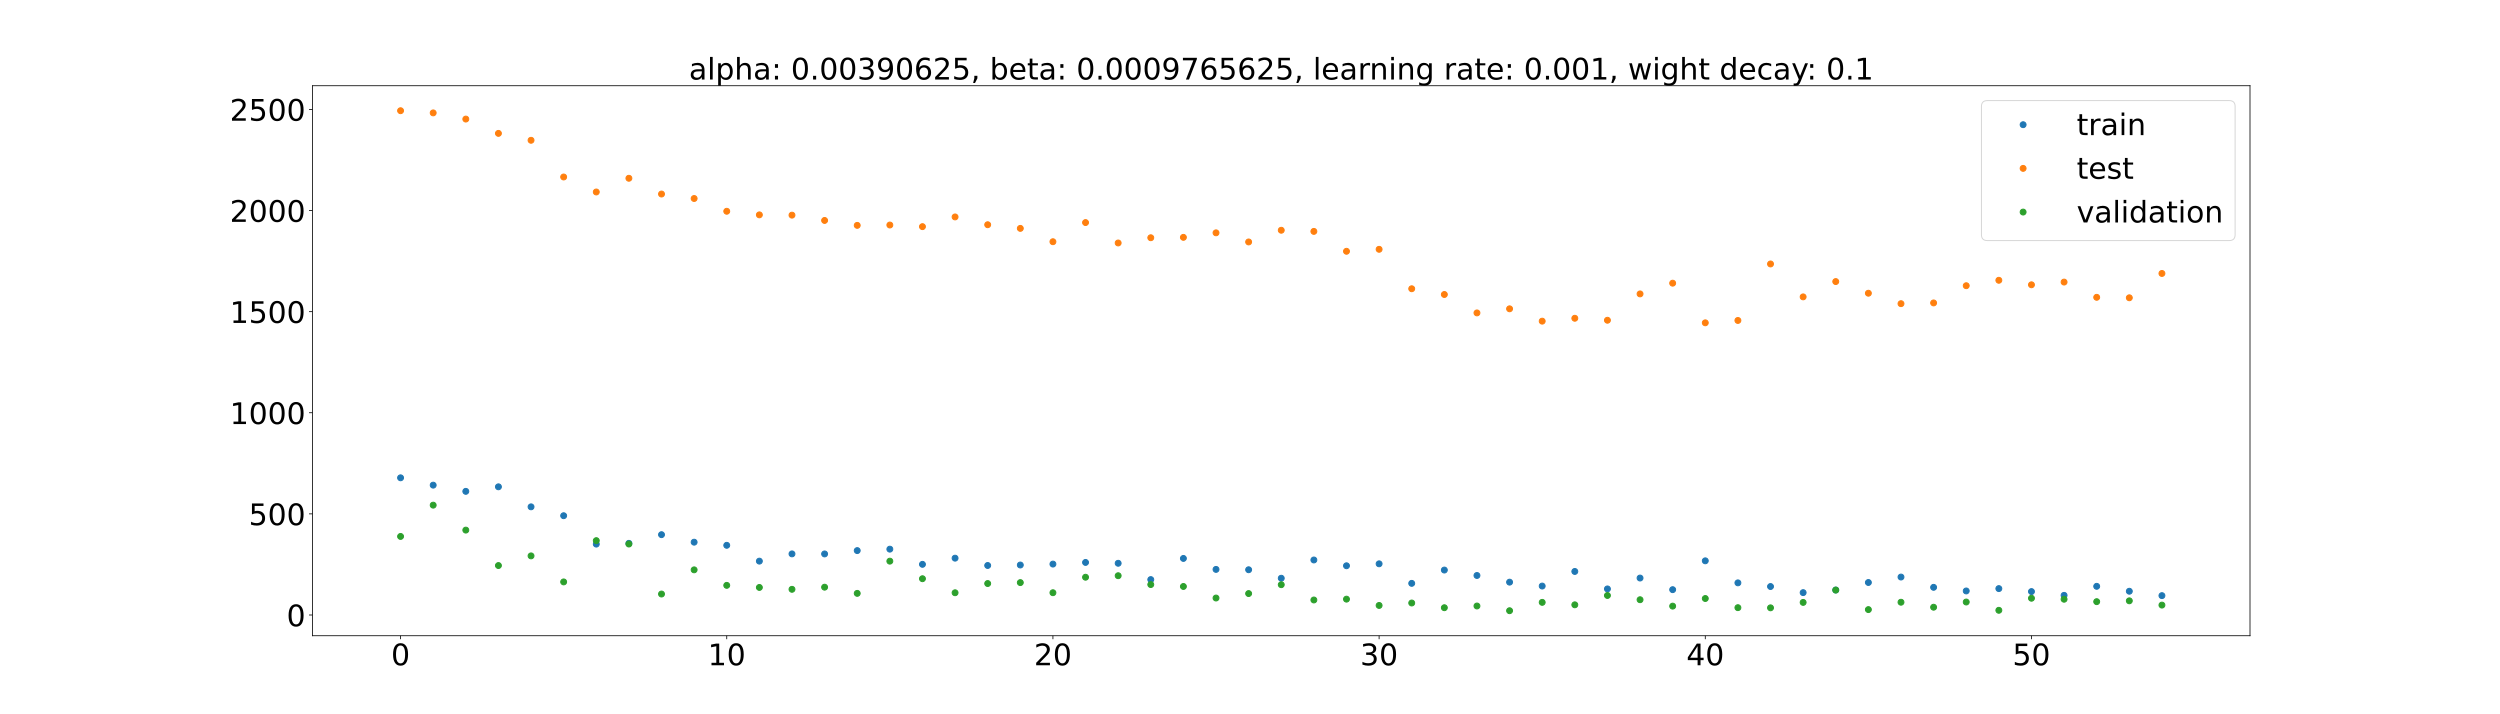 <?xml version="1.0" encoding="utf-8" standalone="no"?>
<!DOCTYPE svg PUBLIC "-//W3C//DTD SVG 1.1//EN"
  "http://www.w3.org/Graphics/SVG/1.1/DTD/svg11.dtd">
<!-- Created with matplotlib (https://matplotlib.org/) -->
<svg height="720pt" version="1.1" viewBox="0 0 2520 720" width="2520pt" xmlns="http://www.w3.org/2000/svg" xmlns:xlink="http://www.w3.org/1999/xlink">
 <defs>
  <style type="text/css">*{stroke-linecap:butt;stroke-linejoin:round;}</style>
 </defs>
 <g id="figure_1">
  <g id="patch_1">
   <path d="M 0 720 
L 2520 720 
L 2520 0 
L 0 0 
z
" style="fill:#ffffff;"/>
  </g>
  <g id="axes_1">
   <g id="patch_2">
    <path d="M 315 640.8 
L 2268 640.8 
L 2268 86.4 
L 315 86.4 
z
" style="fill:#ffffff;"/>
   </g>
   <g id="matplotlib.axis_1">
    <g id="xtick_1">
     <g id="line2d_1">
      <defs>
       <path d="M 0 0 
L 0 3.5 
" id="m4e8a8a91f2" style="stroke:#000000;stroke-width:0.8;"/>
      </defs>
      <g>
       <use style="stroke:#000000;stroke-width:0.8;" x="403.773" xlink:href="#m4e8a8a91f2" y="640.8"/>
      </g>
     </g>
     <g id="text_1">
      <!-- 0 -->
      <g transform="translate(394.229 670.595)scale(0.3 -0.3)">
       <defs>
        <path d="M 31.781 66.406 
Q 24.172 66.406 20.328 58.906 
Q 16.5 51.422 16.5 36.375 
Q 16.5 21.391 20.328 13.891 
Q 24.172 6.391 31.781 6.391 
Q 39.453 6.391 43.281 13.891 
Q 47.125 21.391 47.125 36.375 
Q 47.125 51.422 43.281 58.906 
Q 39.453 66.406 31.781 66.406 
z
M 31.781 74.219 
Q 44.047 74.219 50.516 64.516 
Q 56.984 54.828 56.984 36.375 
Q 56.984 17.969 50.516 8.266 
Q 44.047 -1.422 31.781 -1.422 
Q 19.531 -1.422 13.062 8.266 
Q 6.594 17.969 6.594 36.375 
Q 6.594 54.828 13.062 64.516 
Q 19.531 74.219 31.781 74.219 
z
" id="DejaVuSans-48"/>
       </defs>
       <use xlink:href="#DejaVuSans-48"/>
      </g>
     </g>
    </g>
    <g id="xtick_2">
     <g id="line2d_2">
      <g>
       <use style="stroke:#000000;stroke-width:0.8;" x="732.561" xlink:href="#m4e8a8a91f2" y="640.8"/>
      </g>
     </g>
     <g id="text_2">
      <!-- 10 -->
      <g transform="translate(713.473 670.595)scale(0.3 -0.3)">
       <defs>
        <path d="M 12.406 8.297 
L 28.516 8.297 
L 28.516 63.922 
L 10.984 60.406 
L 10.984 69.391 
L 28.422 72.906 
L 38.281 72.906 
L 38.281 8.297 
L 54.391 8.297 
L 54.391 0 
L 12.406 0 
z
" id="DejaVuSans-49"/>
       </defs>
       <use xlink:href="#DejaVuSans-49"/>
       <use x="63.623" xlink:href="#DejaVuSans-48"/>
      </g>
     </g>
    </g>
    <g id="xtick_3">
     <g id="line2d_3">
      <g>
       <use style="stroke:#000000;stroke-width:0.8;" x="1061.348" xlink:href="#m4e8a8a91f2" y="640.8"/>
      </g>
     </g>
     <g id="text_3">
      <!-- 20 -->
      <g transform="translate(1042.261 670.595)scale(0.3 -0.3)">
       <defs>
        <path d="M 19.188 8.297 
L 53.609 8.297 
L 53.609 0 
L 7.328 0 
L 7.328 8.297 
Q 12.938 14.109 22.625 23.891 
Q 32.328 33.688 34.812 36.531 
Q 39.547 41.844 41.422 45.531 
Q 43.312 49.219 43.312 52.781 
Q 43.312 58.594 39.234 62.25 
Q 35.156 65.922 28.609 65.922 
Q 23.969 65.922 18.812 64.312 
Q 13.672 62.703 7.812 59.422 
L 7.812 69.391 
Q 13.766 71.781 18.938 73 
Q 24.125 74.219 28.422 74.219 
Q 39.75 74.219 46.484 68.547 
Q 53.219 62.891 53.219 53.422 
Q 53.219 48.922 51.531 44.891 
Q 49.859 40.875 45.406 35.406 
Q 44.188 33.984 37.641 27.219 
Q 31.109 20.453 19.188 8.297 
z
" id="DejaVuSans-50"/>
       </defs>
       <use xlink:href="#DejaVuSans-50"/>
       <use x="63.623" xlink:href="#DejaVuSans-48"/>
      </g>
     </g>
    </g>
    <g id="xtick_4">
     <g id="line2d_4">
      <g>
       <use style="stroke:#000000;stroke-width:0.8;" x="1390.136" xlink:href="#m4e8a8a91f2" y="640.8"/>
      </g>
     </g>
     <g id="text_4">
      <!-- 30 -->
      <g transform="translate(1371.049 670.595)scale(0.3 -0.3)">
       <defs>
        <path d="M 40.578 39.312 
Q 47.656 37.797 51.625 33 
Q 55.609 28.219 55.609 21.188 
Q 55.609 10.406 48.188 4.484 
Q 40.766 -1.422 27.094 -1.422 
Q 22.516 -1.422 17.656 -0.516 
Q 12.797 0.391 7.625 2.203 
L 7.625 11.719 
Q 11.719 9.328 16.594 8.109 
Q 21.484 6.891 26.812 6.891 
Q 36.078 6.891 40.938 10.547 
Q 45.797 14.203 45.797 21.188 
Q 45.797 27.641 41.281 31.266 
Q 36.766 34.906 28.719 34.906 
L 20.219 34.906 
L 20.219 43.016 
L 29.109 43.016 
Q 36.375 43.016 40.234 45.922 
Q 44.094 48.828 44.094 54.297 
Q 44.094 59.906 40.109 62.906 
Q 36.141 65.922 28.719 65.922 
Q 24.656 65.922 20.016 65.031 
Q 15.375 64.156 9.812 62.312 
L 9.812 71.094 
Q 15.438 72.656 20.344 73.438 
Q 25.25 74.219 29.594 74.219 
Q 40.828 74.219 47.359 69.109 
Q 53.906 64.016 53.906 55.328 
Q 53.906 49.266 50.438 45.094 
Q 46.969 40.922 40.578 39.312 
z
" id="DejaVuSans-51"/>
       </defs>
       <use xlink:href="#DejaVuSans-51"/>
       <use x="63.623" xlink:href="#DejaVuSans-48"/>
      </g>
     </g>
    </g>
    <g id="xtick_5">
     <g id="line2d_5">
      <g>
       <use style="stroke:#000000;stroke-width:0.8;" x="1718.924" xlink:href="#m4e8a8a91f2" y="640.8"/>
      </g>
     </g>
     <g id="text_5">
      <!-- 40 -->
      <g transform="translate(1699.837 670.595)scale(0.3 -0.3)">
       <defs>
        <path d="M 37.797 64.312 
L 12.891 25.391 
L 37.797 25.391 
z
M 35.203 72.906 
L 47.609 72.906 
L 47.609 25.391 
L 58.016 25.391 
L 58.016 17.188 
L 47.609 17.188 
L 47.609 0 
L 37.797 0 
L 37.797 17.188 
L 4.891 17.188 
L 4.891 26.703 
z
" id="DejaVuSans-52"/>
       </defs>
       <use xlink:href="#DejaVuSans-52"/>
       <use x="63.623" xlink:href="#DejaVuSans-48"/>
      </g>
     </g>
    </g>
    <g id="xtick_6">
     <g id="line2d_6">
      <g>
       <use style="stroke:#000000;stroke-width:0.8;" x="2047.712" xlink:href="#m4e8a8a91f2" y="640.8"/>
      </g>
     </g>
     <g id="text_6">
      <!-- 50 -->
      <g transform="translate(2028.625 670.595)scale(0.3 -0.3)">
       <defs>
        <path d="M 10.797 72.906 
L 49.516 72.906 
L 49.516 64.594 
L 19.828 64.594 
L 19.828 46.734 
Q 21.969 47.469 24.109 47.828 
Q 26.266 48.188 28.422 48.188 
Q 40.625 48.188 47.75 41.5 
Q 54.891 34.812 54.891 23.391 
Q 54.891 11.625 47.562 5.094 
Q 40.234 -1.422 26.906 -1.422 
Q 22.312 -1.422 17.547 -0.641 
Q 12.797 0.141 7.719 1.703 
L 7.719 11.625 
Q 12.109 9.234 16.797 8.062 
Q 21.484 6.891 26.703 6.891 
Q 35.156 6.891 40.078 11.328 
Q 45.016 15.766 45.016 23.391 
Q 45.016 31 40.078 35.438 
Q 35.156 39.891 26.703 39.891 
Q 22.75 39.891 18.812 39.016 
Q 14.891 38.141 10.797 36.281 
z
" id="DejaVuSans-53"/>
       </defs>
       <use xlink:href="#DejaVuSans-53"/>
       <use x="63.623" xlink:href="#DejaVuSans-48"/>
      </g>
     </g>
    </g>
   </g>
   <g id="matplotlib.axis_2">
    <g id="ytick_1">
     <g id="line2d_7">
      <defs>
       <path d="M 0 0 
L -3.5 0 
" id="mf770e442d4" style="stroke:#000000;stroke-width:0.8;"/>
      </defs>
      <g>
       <use style="stroke:#000000;stroke-width:0.8;" x="315" xlink:href="#mf770e442d4" y="619.895"/>
      </g>
     </g>
     <g id="text_7">
      <!-- 0 -->
      <g transform="translate(288.913 631.293)scale(0.3 -0.3)">
       <use xlink:href="#DejaVuSans-48"/>
      </g>
     </g>
    </g>
    <g id="ytick_2">
     <g id="line2d_8">
      <g>
       <use style="stroke:#000000;stroke-width:0.8;" x="315" xlink:href="#mf770e442d4" y="517.976"/>
      </g>
     </g>
     <g id="text_8">
      <!-- 500 -->
      <g transform="translate(250.738 529.373)scale(0.3 -0.3)">
       <use xlink:href="#DejaVuSans-53"/>
       <use x="63.623" xlink:href="#DejaVuSans-48"/>
       <use x="127.246" xlink:href="#DejaVuSans-48"/>
      </g>
     </g>
    </g>
    <g id="ytick_3">
     <g id="line2d_9">
      <g>
       <use style="stroke:#000000;stroke-width:0.8;" x="315" xlink:href="#mf770e442d4" y="416.056"/>
      </g>
     </g>
     <g id="text_9">
      <!-- 1000 -->
      <g transform="translate(231.65 427.454)scale(0.3 -0.3)">
       <use xlink:href="#DejaVuSans-49"/>
       <use x="63.623" xlink:href="#DejaVuSans-48"/>
       <use x="127.246" xlink:href="#DejaVuSans-48"/>
       <use x="190.869" xlink:href="#DejaVuSans-48"/>
      </g>
     </g>
    </g>
    <g id="ytick_4">
     <g id="line2d_10">
      <g>
       <use style="stroke:#000000;stroke-width:0.8;" x="315" xlink:href="#mf770e442d4" y="314.136"/>
      </g>
     </g>
     <g id="text_10">
      <!-- 1500 -->
      <g transform="translate(231.65 325.534)scale(0.3 -0.3)">
       <use xlink:href="#DejaVuSans-49"/>
       <use x="63.623" xlink:href="#DejaVuSans-53"/>
       <use x="127.246" xlink:href="#DejaVuSans-48"/>
       <use x="190.869" xlink:href="#DejaVuSans-48"/>
      </g>
     </g>
    </g>
    <g id="ytick_5">
     <g id="line2d_11">
      <g>
       <use style="stroke:#000000;stroke-width:0.8;" x="315" xlink:href="#mf770e442d4" y="212.217"/>
      </g>
     </g>
     <g id="text_11">
      <!-- 2000 -->
      <g transform="translate(231.65 223.614)scale(0.3 -0.3)">
       <use xlink:href="#DejaVuSans-50"/>
       <use x="63.623" xlink:href="#DejaVuSans-48"/>
       <use x="127.246" xlink:href="#DejaVuSans-48"/>
       <use x="190.869" xlink:href="#DejaVuSans-48"/>
      </g>
     </g>
    </g>
    <g id="ytick_6">
     <g id="line2d_12">
      <g>
       <use style="stroke:#000000;stroke-width:0.8;" x="315" xlink:href="#mf770e442d4" y="110.297"/>
      </g>
     </g>
     <g id="text_12">
      <!-- 2500 -->
      <g transform="translate(231.65 121.694)scale(0.3 -0.3)">
       <use xlink:href="#DejaVuSans-50"/>
       <use x="63.623" xlink:href="#DejaVuSans-53"/>
       <use x="127.246" xlink:href="#DejaVuSans-48"/>
       <use x="190.869" xlink:href="#DejaVuSans-48"/>
      </g>
     </g>
    </g>
   </g>
   <g id="line2d_13">
    <defs>
     <path d="M 0 3 
C 0.796 3 1.559 2.684 2.121 2.121 
C 2.684 1.559 3 0.796 3 0 
C 3 -0.796 2.684 -1.559 2.121 -2.121 
C 1.559 -2.684 0.796 -3 0 -3 
C -0.796 -3 -1.559 -2.684 -2.121 -2.121 
C -2.684 -1.559 -3 -0.796 -3 0 
C -3 0.796 -2.684 1.559 -2.121 2.121 
C -1.559 2.684 -0.796 3 0 3 
z
" id="m8c1d9cd909" style="stroke:#1f77b4;"/>
    </defs>
    <g clip-path="url(#p1a09fe8a6e)">
     <use style="fill:#1f77b4;stroke:#1f77b4;" x="403.773" xlink:href="#m8c1d9cd909" y="481.631"/>
     <use style="fill:#1f77b4;stroke:#1f77b4;" x="436.652" xlink:href="#m8c1d9cd909" y="489.029"/>
     <use style="fill:#1f77b4;stroke:#1f77b4;" x="469.53" xlink:href="#m8c1d9cd909" y="495.275"/>
     <use style="fill:#1f77b4;stroke:#1f77b4;" x="502.409" xlink:href="#m8c1d9cd909" y="490.704"/>
     <use style="fill:#1f77b4;stroke:#1f77b4;" x="535.288" xlink:href="#m8c1d9cd909" y="510.881"/>
     <use style="fill:#1f77b4;stroke:#1f77b4;" x="568.167" xlink:href="#m8c1d9cd909" y="519.842"/>
     <use style="fill:#1f77b4;stroke:#1f77b4;" x="601.045" xlink:href="#m8c1d9cd909" y="548.456"/>
     <use style="fill:#1f77b4;stroke:#1f77b4;" x="633.924" xlink:href="#m8c1d9cd909" y="547.684"/>
     <use style="fill:#1f77b4;stroke:#1f77b4;" x="666.803" xlink:href="#m8c1d9cd909" y="538.946"/>
     <use style="fill:#1f77b4;stroke:#1f77b4;" x="699.682" xlink:href="#m8c1d9cd909" y="546.522"/>
     <use style="fill:#1f77b4;stroke:#1f77b4;" x="732.561" xlink:href="#m8c1d9cd909" y="549.666"/>
     <use style="fill:#1f77b4;stroke:#1f77b4;" x="765.439" xlink:href="#m8c1d9cd909" y="565.622"/>
     <use style="fill:#1f77b4;stroke:#1f77b4;" x="798.318" xlink:href="#m8c1d9cd909" y="558.307"/>
     <use style="fill:#1f77b4;stroke:#1f77b4;" x="831.197" xlink:href="#m8c1d9cd909" y="558.363"/>
     <use style="fill:#1f77b4;stroke:#1f77b4;" x="864.076" xlink:href="#m8c1d9cd909" y="554.997"/>
     <use style="fill:#1f77b4;stroke:#1f77b4;" x="896.955" xlink:href="#m8c1d9cd909" y="553.55"/>
     <use style="fill:#1f77b4;stroke:#1f77b4;" x="929.833" xlink:href="#m8c1d9cd909" y="568.843"/>
     <use style="fill:#1f77b4;stroke:#1f77b4;" x="962.712" xlink:href="#m8c1d9cd909" y="562.633"/>
     <use style="fill:#1f77b4;stroke:#1f77b4;" x="995.591" xlink:href="#m8c1d9cd909" y="570.007"/>
     <use style="fill:#1f77b4;stroke:#1f77b4;" x="1028.47" xlink:href="#m8c1d9cd909" y="569.527"/>
     <use style="fill:#1f77b4;stroke:#1f77b4;" x="1061.348" xlink:href="#m8c1d9cd909" y="568.599"/>
     <use style="fill:#1f77b4;stroke:#1f77b4;" x="1094.227" xlink:href="#m8c1d9cd909" y="566.93"/>
     <use style="fill:#1f77b4;stroke:#1f77b4;" x="1127.106" xlink:href="#m8c1d9cd909" y="567.785"/>
     <use style="fill:#1f77b4;stroke:#1f77b4;" x="1159.985" xlink:href="#m8c1d9cd909" y="584.219"/>
     <use style="fill:#1f77b4;stroke:#1f77b4;" x="1192.864" xlink:href="#m8c1d9cd909" y="562.9"/>
     <use style="fill:#1f77b4;stroke:#1f77b4;" x="1225.742" xlink:href="#m8c1d9cd909" y="573.954"/>
     <use style="fill:#1f77b4;stroke:#1f77b4;" x="1258.621" xlink:href="#m8c1d9cd909" y="574.308"/>
     <use style="fill:#1f77b4;stroke:#1f77b4;" x="1291.5" xlink:href="#m8c1d9cd909" y="582.856"/>
     <use style="fill:#1f77b4;stroke:#1f77b4;" x="1324.379" xlink:href="#m8c1d9cd909" y="564.452"/>
     <use style="fill:#1f77b4;stroke:#1f77b4;" x="1357.258" xlink:href="#m8c1d9cd909" y="570.297"/>
     <use style="fill:#1f77b4;stroke:#1f77b4;" x="1390.136" xlink:href="#m8c1d9cd909" y="568.316"/>
     <use style="fill:#1f77b4;stroke:#1f77b4;" x="1423.015" xlink:href="#m8c1d9cd909" y="588.018"/>
     <use style="fill:#1f77b4;stroke:#1f77b4;" x="1455.894" xlink:href="#m8c1d9cd909" y="574.607"/>
     <use style="fill:#1f77b4;stroke:#1f77b4;" x="1488.773" xlink:href="#m8c1d9cd909" y="580.086"/>
     <use style="fill:#1f77b4;stroke:#1f77b4;" x="1521.652" xlink:href="#m8c1d9cd909" y="586.803"/>
     <use style="fill:#1f77b4;stroke:#1f77b4;" x="1554.53" xlink:href="#m8c1d9cd909" y="590.739"/>
     <use style="fill:#1f77b4;stroke:#1f77b4;" x="1587.409" xlink:href="#m8c1d9cd909" y="576.032"/>
     <use style="fill:#1f77b4;stroke:#1f77b4;" x="1620.288" xlink:href="#m8c1d9cd909" y="593.632"/>
     <use style="fill:#1f77b4;stroke:#1f77b4;" x="1653.167" xlink:href="#m8c1d9cd909" y="582.666"/>
     <use style="fill:#1f77b4;stroke:#1f77b4;" x="1686.045" xlink:href="#m8c1d9cd909" y="594.381"/>
     <use style="fill:#1f77b4;stroke:#1f77b4;" x="1718.924" xlink:href="#m8c1d9cd909" y="565.308"/>
     <use style="fill:#1f77b4;stroke:#1f77b4;" x="1751.803" xlink:href="#m8c1d9cd909" y="587.513"/>
     <use style="fill:#1f77b4;stroke:#1f77b4;" x="1784.682" xlink:href="#m8c1d9cd909" y="591.213"/>
     <use style="fill:#1f77b4;stroke:#1f77b4;" x="1817.561" xlink:href="#m8c1d9cd909" y="597.361"/>
     <use style="fill:#1f77b4;stroke:#1f77b4;" x="1850.439" xlink:href="#m8c1d9cd909" y="594.742"/>
     <use style="fill:#1f77b4;stroke:#1f77b4;" x="1883.318" xlink:href="#m8c1d9cd909" y="587.155"/>
     <use style="fill:#1f77b4;stroke:#1f77b4;" x="1916.197" xlink:href="#m8c1d9cd909" y="581.662"/>
     <use style="fill:#1f77b4;stroke:#1f77b4;" x="1949.076" xlink:href="#m8c1d9cd909" y="592.021"/>
     <use style="fill:#1f77b4;stroke:#1f77b4;" x="1981.955" xlink:href="#m8c1d9cd909" y="595.68"/>
     <use style="fill:#1f77b4;stroke:#1f77b4;" x="2014.833" xlink:href="#m8c1d9cd909" y="593.307"/>
     <use style="fill:#1f77b4;stroke:#1f77b4;" x="2047.712" xlink:href="#m8c1d9cd909" y="596.308"/>
     <use style="fill:#1f77b4;stroke:#1f77b4;" x="2080.591" xlink:href="#m8c1d9cd909" y="600.105"/>
     <use style="fill:#1f77b4;stroke:#1f77b4;" x="2113.47" xlink:href="#m8c1d9cd909" y="591.004"/>
     <use style="fill:#1f77b4;stroke:#1f77b4;" x="2146.348" xlink:href="#m8c1d9cd909" y="595.965"/>
     <use style="fill:#1f77b4;stroke:#1f77b4;" x="2179.227" xlink:href="#m8c1d9cd909" y="600.396"/>
    </g>
   </g>
   <g id="line2d_14">
    <defs>
     <path d="M 0 3 
C 0.796 3 1.559 2.684 2.121 2.121 
C 2.684 1.559 3 0.796 3 0 
C 3 -0.796 2.684 -1.559 2.121 -2.121 
C 1.559 -2.684 0.796 -3 0 -3 
C -0.796 -3 -1.559 -2.684 -2.121 -2.121 
C -2.684 -1.559 -3 -0.796 -3 0 
C -3 0.796 -2.684 1.559 -2.121 2.121 
C -1.559 2.684 -0.796 3 0 3 
z
" id="m55d9300acd" style="stroke:#ff7f0e;"/>
    </defs>
    <g clip-path="url(#p1a09fe8a6e)">
     <use style="fill:#ff7f0e;stroke:#ff7f0e;" x="403.773" xlink:href="#m55d9300acd" y="111.6"/>
     <use style="fill:#ff7f0e;stroke:#ff7f0e;" x="436.652" xlink:href="#m55d9300acd" y="113.787"/>
     <use style="fill:#ff7f0e;stroke:#ff7f0e;" x="469.53" xlink:href="#m55d9300acd" y="120.019"/>
     <use style="fill:#ff7f0e;stroke:#ff7f0e;" x="502.409" xlink:href="#m55d9300acd" y="134.443"/>
     <use style="fill:#ff7f0e;stroke:#ff7f0e;" x="535.288" xlink:href="#m55d9300acd" y="141.405"/>
     <use style="fill:#ff7f0e;stroke:#ff7f0e;" x="568.167" xlink:href="#m55d9300acd" y="178.41"/>
     <use style="fill:#ff7f0e;stroke:#ff7f0e;" x="601.045" xlink:href="#m55d9300acd" y="193.514"/>
     <use style="fill:#ff7f0e;stroke:#ff7f0e;" x="633.924" xlink:href="#m55d9300acd" y="179.696"/>
     <use style="fill:#ff7f0e;stroke:#ff7f0e;" x="666.803" xlink:href="#m55d9300acd" y="195.582"/>
     <use style="fill:#ff7f0e;stroke:#ff7f0e;" x="699.682" xlink:href="#m55d9300acd" y="200.086"/>
     <use style="fill:#ff7f0e;stroke:#ff7f0e;" x="732.561" xlink:href="#m55d9300acd" y="212.949"/>
     <use style="fill:#ff7f0e;stroke:#ff7f0e;" x="765.439" xlink:href="#m55d9300acd" y="216.574"/>
     <use style="fill:#ff7f0e;stroke:#ff7f0e;" x="798.318" xlink:href="#m55d9300acd" y="216.876"/>
     <use style="fill:#ff7f0e;stroke:#ff7f0e;" x="831.197" xlink:href="#m55d9300acd" y="222.212"/>
     <use style="fill:#ff7f0e;stroke:#ff7f0e;" x="864.076" xlink:href="#m55d9300acd" y="227.165"/>
     <use style="fill:#ff7f0e;stroke:#ff7f0e;" x="896.955" xlink:href="#m55d9300acd" y="226.816"/>
     <use style="fill:#ff7f0e;stroke:#ff7f0e;" x="929.833" xlink:href="#m55d9300acd" y="228.456"/>
     <use style="fill:#ff7f0e;stroke:#ff7f0e;" x="962.712" xlink:href="#m55d9300acd" y="218.662"/>
     <use style="fill:#ff7f0e;stroke:#ff7f0e;" x="995.591" xlink:href="#m55d9300acd" y="226.528"/>
     <use style="fill:#ff7f0e;stroke:#ff7f0e;" x="1028.47" xlink:href="#m55d9300acd" y="230.204"/>
     <use style="fill:#ff7f0e;stroke:#ff7f0e;" x="1061.348" xlink:href="#m55d9300acd" y="243.65"/>
     <use style="fill:#ff7f0e;stroke:#ff7f0e;" x="1094.227" xlink:href="#m55d9300acd" y="224.344"/>
     <use style="fill:#ff7f0e;stroke:#ff7f0e;" x="1127.106" xlink:href="#m55d9300acd" y="244.915"/>
     <use style="fill:#ff7f0e;stroke:#ff7f0e;" x="1159.985" xlink:href="#m55d9300acd" y="239.642"/>
     <use style="fill:#ff7f0e;stroke:#ff7f0e;" x="1192.864" xlink:href="#m55d9300acd" y="239.245"/>
     <use style="fill:#ff7f0e;stroke:#ff7f0e;" x="1225.742" xlink:href="#m55d9300acd" y="234.679"/>
     <use style="fill:#ff7f0e;stroke:#ff7f0e;" x="1258.621" xlink:href="#m55d9300acd" y="243.884"/>
     <use style="fill:#ff7f0e;stroke:#ff7f0e;" x="1291.5" xlink:href="#m55d9300acd" y="232.088"/>
     <use style="fill:#ff7f0e;stroke:#ff7f0e;" x="1324.379" xlink:href="#m55d9300acd" y="233.242"/>
     <use style="fill:#ff7f0e;stroke:#ff7f0e;" x="1357.258" xlink:href="#m55d9300acd" y="253.285"/>
     <use style="fill:#ff7f0e;stroke:#ff7f0e;" x="1390.136" xlink:href="#m55d9300acd" y="251.297"/>
     <use style="fill:#ff7f0e;stroke:#ff7f0e;" x="1423.015" xlink:href="#m55d9300acd" y="291.063"/>
     <use style="fill:#ff7f0e;stroke:#ff7f0e;" x="1455.894" xlink:href="#m55d9300acd" y="296.85"/>
     <use style="fill:#ff7f0e;stroke:#ff7f0e;" x="1488.773" xlink:href="#m55d9300acd" y="315.408"/>
     <use style="fill:#ff7f0e;stroke:#ff7f0e;" x="1521.652" xlink:href="#m55d9300acd" y="311.28"/>
     <use style="fill:#ff7f0e;stroke:#ff7f0e;" x="1554.53" xlink:href="#m55d9300acd" y="323.726"/>
     <use style="fill:#ff7f0e;stroke:#ff7f0e;" x="1587.409" xlink:href="#m55d9300acd" y="320.813"/>
     <use style="fill:#ff7f0e;stroke:#ff7f0e;" x="1620.288" xlink:href="#m55d9300acd" y="322.8"/>
     <use style="fill:#ff7f0e;stroke:#ff7f0e;" x="1653.167" xlink:href="#m55d9300acd" y="296.249"/>
     <use style="fill:#ff7f0e;stroke:#ff7f0e;" x="1686.045" xlink:href="#m55d9300acd" y="285.439"/>
     <use style="fill:#ff7f0e;stroke:#ff7f0e;" x="1718.924" xlink:href="#m55d9300acd" y="325.398"/>
     <use style="fill:#ff7f0e;stroke:#ff7f0e;" x="1751.803" xlink:href="#m55d9300acd" y="323.025"/>
     <use style="fill:#ff7f0e;stroke:#ff7f0e;" x="1784.682" xlink:href="#m55d9300acd" y="266.069"/>
     <use style="fill:#ff7f0e;stroke:#ff7f0e;" x="1817.561" xlink:href="#m55d9300acd" y="299.246"/>
     <use style="fill:#ff7f0e;stroke:#ff7f0e;" x="1850.439" xlink:href="#m55d9300acd" y="283.814"/>
     <use style="fill:#ff7f0e;stroke:#ff7f0e;" x="1883.318" xlink:href="#m55d9300acd" y="295.567"/>
     <use style="fill:#ff7f0e;stroke:#ff7f0e;" x="1916.197" xlink:href="#m55d9300acd" y="306.099"/>
     <use style="fill:#ff7f0e;stroke:#ff7f0e;" x="1949.076" xlink:href="#m55d9300acd" y="305.348"/>
     <use style="fill:#ff7f0e;stroke:#ff7f0e;" x="1981.955" xlink:href="#m55d9300acd" y="287.996"/>
     <use style="fill:#ff7f0e;stroke:#ff7f0e;" x="2014.833" xlink:href="#m55d9300acd" y="282.519"/>
     <use style="fill:#ff7f0e;stroke:#ff7f0e;" x="2047.712" xlink:href="#m55d9300acd" y="287.068"/>
     <use style="fill:#ff7f0e;stroke:#ff7f0e;" x="2080.591" xlink:href="#m55d9300acd" y="284.333"/>
     <use style="fill:#ff7f0e;stroke:#ff7f0e;" x="2113.47" xlink:href="#m55d9300acd" y="299.683"/>
     <use style="fill:#ff7f0e;stroke:#ff7f0e;" x="2146.348" xlink:href="#m55d9300acd" y="300.167"/>
     <use style="fill:#ff7f0e;stroke:#ff7f0e;" x="2179.227" xlink:href="#m55d9300acd" y="275.645"/>
    </g>
   </g>
   <g id="line2d_15">
    <defs>
     <path d="M 0 3 
C 0.796 3 1.559 2.684 2.121 2.121 
C 2.684 1.559 3 0.796 3 0 
C 3 -0.796 2.684 -1.559 2.121 -2.121 
C 1.559 -2.684 0.796 -3 0 -3 
C -0.796 -3 -1.559 -2.684 -2.121 -2.121 
C -2.684 -1.559 -3 -0.796 -3 0 
C -3 0.796 -2.684 1.559 -2.121 2.121 
C -1.559 2.684 -0.796 3 0 3 
z
" id="m9e1f0b373b" style="stroke:#2ca02c;"/>
    </defs>
    <g clip-path="url(#p1a09fe8a6e)">
     <use style="fill:#2ca02c;stroke:#2ca02c;" x="403.773" xlink:href="#m9e1f0b373b" y="540.727"/>
     <use style="fill:#2ca02c;stroke:#2ca02c;" x="436.652" xlink:href="#m9e1f0b373b" y="509.198"/>
     <use style="fill:#2ca02c;stroke:#2ca02c;" x="469.53" xlink:href="#m9e1f0b373b" y="534.346"/>
     <use style="fill:#2ca02c;stroke:#2ca02c;" x="502.409" xlink:href="#m9e1f0b373b" y="570.066"/>
     <use style="fill:#2ca02c;stroke:#2ca02c;" x="535.288" xlink:href="#m9e1f0b373b" y="560.325"/>
     <use style="fill:#2ca02c;stroke:#2ca02c;" x="568.167" xlink:href="#m9e1f0b373b" y="586.569"/>
     <use style="fill:#2ca02c;stroke:#2ca02c;" x="601.045" xlink:href="#m9e1f0b373b" y="544.967"/>
     <use style="fill:#2ca02c;stroke:#2ca02c;" x="633.924" xlink:href="#m9e1f0b373b" y="548.385"/>
     <use style="fill:#2ca02c;stroke:#2ca02c;" x="666.803" xlink:href="#m9e1f0b373b" y="598.782"/>
     <use style="fill:#2ca02c;stroke:#2ca02c;" x="699.682" xlink:href="#m9e1f0b373b" y="574.393"/>
     <use style="fill:#2ca02c;stroke:#2ca02c;" x="732.561" xlink:href="#m9e1f0b373b" y="590.038"/>
     <use style="fill:#2ca02c;stroke:#2ca02c;" x="765.439" xlink:href="#m9e1f0b373b" y="592.146"/>
     <use style="fill:#2ca02c;stroke:#2ca02c;" x="798.318" xlink:href="#m9e1f0b373b" y="594.029"/>
     <use style="fill:#2ca02c;stroke:#2ca02c;" x="831.197" xlink:href="#m9e1f0b373b" y="591.879"/>
     <use style="fill:#2ca02c;stroke:#2ca02c;" x="864.076" xlink:href="#m9e1f0b373b" y="598.106"/>
     <use style="fill:#2ca02c;stroke:#2ca02c;" x="896.955" xlink:href="#m9e1f0b373b" y="565.645"/>
     <use style="fill:#2ca02c;stroke:#2ca02c;" x="929.833" xlink:href="#m9e1f0b373b" y="583.351"/>
     <use style="fill:#2ca02c;stroke:#2ca02c;" x="962.712" xlink:href="#m9e1f0b373b" y="597.495"/>
     <use style="fill:#2ca02c;stroke:#2ca02c;" x="995.591" xlink:href="#m9e1f0b373b" y="588.199"/>
     <use style="fill:#2ca02c;stroke:#2ca02c;" x="1028.47" xlink:href="#m9e1f0b373b" y="587.259"/>
     <use style="fill:#2ca02c;stroke:#2ca02c;" x="1061.348" xlink:href="#m9e1f0b373b" y="597.456"/>
     <use style="fill:#2ca02c;stroke:#2ca02c;" x="1094.227" xlink:href="#m9e1f0b373b" y="581.836"/>
     <use style="fill:#2ca02c;stroke:#2ca02c;" x="1127.106" xlink:href="#m9e1f0b373b" y="580.318"/>
     <use style="fill:#2ca02c;stroke:#2ca02c;" x="1159.985" xlink:href="#m9e1f0b373b" y="589.233"/>
     <use style="fill:#2ca02c;stroke:#2ca02c;" x="1192.864" xlink:href="#m9e1f0b373b" y="591.166"/>
     <use style="fill:#2ca02c;stroke:#2ca02c;" x="1225.742" xlink:href="#m9e1f0b373b" y="602.807"/>
     <use style="fill:#2ca02c;stroke:#2ca02c;" x="1258.621" xlink:href="#m9e1f0b373b" y="598.31"/>
     <use style="fill:#2ca02c;stroke:#2ca02c;" x="1291.5" xlink:href="#m9e1f0b373b" y="589.374"/>
     <use style="fill:#2ca02c;stroke:#2ca02c;" x="1324.379" xlink:href="#m9e1f0b373b" y="604.78"/>
     <use style="fill:#2ca02c;stroke:#2ca02c;" x="1357.258" xlink:href="#m9e1f0b373b" y="603.937"/>
     <use style="fill:#2ca02c;stroke:#2ca02c;" x="1390.136" xlink:href="#m9e1f0b373b" y="610.299"/>
     <use style="fill:#2ca02c;stroke:#2ca02c;" x="1423.015" xlink:href="#m9e1f0b373b" y="607.823"/>
     <use style="fill:#2ca02c;stroke:#2ca02c;" x="1455.894" xlink:href="#m9e1f0b373b" y="612.581"/>
     <use style="fill:#2ca02c;stroke:#2ca02c;" x="1488.773" xlink:href="#m9e1f0b373b" y="610.846"/>
     <use style="fill:#2ca02c;stroke:#2ca02c;" x="1521.652" xlink:href="#m9e1f0b373b" y="615.6"/>
     <use style="fill:#2ca02c;stroke:#2ca02c;" x="1554.53" xlink:href="#m9e1f0b373b" y="607.174"/>
     <use style="fill:#2ca02c;stroke:#2ca02c;" x="1587.409" xlink:href="#m9e1f0b373b" y="609.645"/>
     <use style="fill:#2ca02c;stroke:#2ca02c;" x="1620.288" xlink:href="#m9e1f0b373b" y="600.236"/>
     <use style="fill:#2ca02c;stroke:#2ca02c;" x="1653.167" xlink:href="#m9e1f0b373b" y="604.516"/>
     <use style="fill:#2ca02c;stroke:#2ca02c;" x="1686.045" xlink:href="#m9e1f0b373b" y="610.975"/>
     <use style="fill:#2ca02c;stroke:#2ca02c;" x="1718.924" xlink:href="#m9e1f0b373b" y="603.296"/>
     <use style="fill:#2ca02c;stroke:#2ca02c;" x="1751.803" xlink:href="#m9e1f0b373b" y="612.529"/>
     <use style="fill:#2ca02c;stroke:#2ca02c;" x="1784.682" xlink:href="#m9e1f0b373b" y="612.694"/>
     <use style="fill:#2ca02c;stroke:#2ca02c;" x="1817.561" xlink:href="#m9e1f0b373b" y="607.229"/>
     <use style="fill:#2ca02c;stroke:#2ca02c;" x="1850.439" xlink:href="#m9e1f0b373b" y="594.787"/>
     <use style="fill:#2ca02c;stroke:#2ca02c;" x="1883.318" xlink:href="#m9e1f0b373b" y="614.475"/>
     <use style="fill:#2ca02c;stroke:#2ca02c;" x="1916.197" xlink:href="#m9e1f0b373b" y="607.054"/>
     <use style="fill:#2ca02c;stroke:#2ca02c;" x="1949.076" xlink:href="#m9e1f0b373b" y="612.073"/>
     <use style="fill:#2ca02c;stroke:#2ca02c;" x="1981.955" xlink:href="#m9e1f0b373b" y="606.834"/>
     <use style="fill:#2ca02c;stroke:#2ca02c;" x="2014.833" xlink:href="#m9e1f0b373b" y="615.177"/>
     <use style="fill:#2ca02c;stroke:#2ca02c;" x="2047.712" xlink:href="#m9e1f0b373b" y="603.021"/>
     <use style="fill:#2ca02c;stroke:#2ca02c;" x="2080.591" xlink:href="#m9e1f0b373b" y="604.036"/>
     <use style="fill:#2ca02c;stroke:#2ca02c;" x="2113.47" xlink:href="#m9e1f0b373b" y="606.476"/>
     <use style="fill:#2ca02c;stroke:#2ca02c;" x="2146.348" xlink:href="#m9e1f0b373b" y="605.624"/>
     <use style="fill:#2ca02c;stroke:#2ca02c;" x="2179.227" xlink:href="#m9e1f0b373b" y="609.941"/>
    </g>
   </g>
   <g id="patch_3">
    <path d="M 315 640.8 
L 315 86.4 
" style="fill:none;stroke:#000000;stroke-linecap:square;stroke-linejoin:miter;stroke-width:0.8;"/>
   </g>
   <g id="patch_4">
    <path d="M 2268 640.8 
L 2268 86.4 
" style="fill:none;stroke:#000000;stroke-linecap:square;stroke-linejoin:miter;stroke-width:0.8;"/>
   </g>
   <g id="patch_5">
    <path d="M 315 640.8 
L 2268 640.8 
" style="fill:none;stroke:#000000;stroke-linecap:square;stroke-linejoin:miter;stroke-width:0.8;"/>
   </g>
   <g id="patch_6">
    <path d="M 315 86.4 
L 2268 86.4 
" style="fill:none;stroke:#000000;stroke-linecap:square;stroke-linejoin:miter;stroke-width:0.8;"/>
   </g>
   <g id="text_13">
    <!-- alpha: 0.00390625, beta: 0.0009765625, learning rate: 0.001, wight decay: 0.1 -->
    <g transform="translate(694.479 80.161)scale(0.3 -0.3)">
     <defs>
      <path d="M 34.281 27.484 
Q 23.391 27.484 19.188 25 
Q 14.984 22.516 14.984 16.5 
Q 14.984 11.719 18.141 8.906 
Q 21.297 6.109 26.703 6.109 
Q 34.188 6.109 38.703 11.406 
Q 43.219 16.703 43.219 25.484 
L 43.219 27.484 
z
M 52.203 31.203 
L 52.203 0 
L 43.219 0 
L 43.219 8.297 
Q 40.141 3.328 35.547 0.953 
Q 30.953 -1.422 24.312 -1.422 
Q 15.922 -1.422 10.953 3.297 
Q 6 8.016 6 15.922 
Q 6 25.141 12.172 29.828 
Q 18.359 34.516 30.609 34.516 
L 43.219 34.516 
L 43.219 35.406 
Q 43.219 41.609 39.141 45 
Q 35.062 48.391 27.688 48.391 
Q 23 48.391 18.547 47.266 
Q 14.109 46.141 10.016 43.891 
L 10.016 52.203 
Q 14.938 54.109 19.578 55.047 
Q 24.219 56 28.609 56 
Q 40.484 56 46.344 49.844 
Q 52.203 43.703 52.203 31.203 
z
" id="DejaVuSans-97"/>
      <path d="M 9.422 75.984 
L 18.406 75.984 
L 18.406 0 
L 9.422 0 
z
" id="DejaVuSans-108"/>
      <path d="M 18.109 8.203 
L 18.109 -20.797 
L 9.078 -20.797 
L 9.078 54.688 
L 18.109 54.688 
L 18.109 46.391 
Q 20.953 51.266 25.266 53.625 
Q 29.594 56 35.594 56 
Q 45.562 56 51.781 48.094 
Q 58.016 40.188 58.016 27.297 
Q 58.016 14.406 51.781 6.484 
Q 45.562 -1.422 35.594 -1.422 
Q 29.594 -1.422 25.266 0.953 
Q 20.953 3.328 18.109 8.203 
z
M 48.688 27.297 
Q 48.688 37.203 44.609 42.844 
Q 40.531 48.484 33.406 48.484 
Q 26.266 48.484 22.188 42.844 
Q 18.109 37.203 18.109 27.297 
Q 18.109 17.391 22.188 11.75 
Q 26.266 6.109 33.406 6.109 
Q 40.531 6.109 44.609 11.75 
Q 48.688 17.391 48.688 27.297 
z
" id="DejaVuSans-112"/>
      <path d="M 54.891 33.016 
L 54.891 0 
L 45.906 0 
L 45.906 32.719 
Q 45.906 40.484 42.875 44.328 
Q 39.844 48.188 33.797 48.188 
Q 26.516 48.188 22.312 43.547 
Q 18.109 38.922 18.109 30.906 
L 18.109 0 
L 9.078 0 
L 9.078 75.984 
L 18.109 75.984 
L 18.109 46.188 
Q 21.344 51.125 25.703 53.562 
Q 30.078 56 35.797 56 
Q 45.219 56 50.047 50.172 
Q 54.891 44.344 54.891 33.016 
z
" id="DejaVuSans-104"/>
      <path d="M 11.719 12.406 
L 22.016 12.406 
L 22.016 0 
L 11.719 0 
z
M 11.719 51.703 
L 22.016 51.703 
L 22.016 39.312 
L 11.719 39.312 
z
" id="DejaVuSans-58"/>
      <path id="DejaVuSans-32"/>
      <path d="M 10.688 12.406 
L 21 12.406 
L 21 0 
L 10.688 0 
z
" id="DejaVuSans-46"/>
      <path d="M 10.984 1.516 
L 10.984 10.5 
Q 14.703 8.734 18.5 7.812 
Q 22.312 6.891 25.984 6.891 
Q 35.75 6.891 40.891 13.453 
Q 46.047 20.016 46.781 33.406 
Q 43.953 29.203 39.594 26.953 
Q 35.25 24.703 29.984 24.703 
Q 19.047 24.703 12.672 31.312 
Q 6.297 37.938 6.297 49.422 
Q 6.297 60.641 12.938 67.422 
Q 19.578 74.219 30.609 74.219 
Q 43.266 74.219 49.922 64.516 
Q 56.594 54.828 56.594 36.375 
Q 56.594 19.141 48.406 8.859 
Q 40.234 -1.422 26.422 -1.422 
Q 22.703 -1.422 18.891 -0.688 
Q 15.094 0.047 10.984 1.516 
z
M 30.609 32.422 
Q 37.25 32.422 41.125 36.953 
Q 45.016 41.5 45.016 49.422 
Q 45.016 57.281 41.125 61.844 
Q 37.25 66.406 30.609 66.406 
Q 23.969 66.406 20.094 61.844 
Q 16.219 57.281 16.219 49.422 
Q 16.219 41.5 20.094 36.953 
Q 23.969 32.422 30.609 32.422 
z
" id="DejaVuSans-57"/>
      <path d="M 33.016 40.375 
Q 26.375 40.375 22.484 35.828 
Q 18.609 31.297 18.609 23.391 
Q 18.609 15.531 22.484 10.953 
Q 26.375 6.391 33.016 6.391 
Q 39.656 6.391 43.531 10.953 
Q 47.406 15.531 47.406 23.391 
Q 47.406 31.297 43.531 35.828 
Q 39.656 40.375 33.016 40.375 
z
M 52.594 71.297 
L 52.594 62.312 
Q 48.875 64.062 45.094 64.984 
Q 41.312 65.922 37.594 65.922 
Q 27.828 65.922 22.672 59.328 
Q 17.531 52.734 16.797 39.406 
Q 19.672 43.656 24.016 45.922 
Q 28.375 48.188 33.594 48.188 
Q 44.578 48.188 50.953 41.516 
Q 57.328 34.859 57.328 23.391 
Q 57.328 12.156 50.688 5.359 
Q 44.047 -1.422 33.016 -1.422 
Q 20.359 -1.422 13.672 8.266 
Q 6.984 17.969 6.984 36.375 
Q 6.984 53.656 15.188 63.938 
Q 23.391 74.219 37.203 74.219 
Q 40.922 74.219 44.703 73.484 
Q 48.484 72.75 52.594 71.297 
z
" id="DejaVuSans-54"/>
      <path d="M 11.719 12.406 
L 22.016 12.406 
L 22.016 4 
L 14.016 -11.625 
L 7.719 -11.625 
L 11.719 4 
z
" id="DejaVuSans-44"/>
      <path d="M 48.688 27.297 
Q 48.688 37.203 44.609 42.844 
Q 40.531 48.484 33.406 48.484 
Q 26.266 48.484 22.188 42.844 
Q 18.109 37.203 18.109 27.297 
Q 18.109 17.391 22.188 11.75 
Q 26.266 6.109 33.406 6.109 
Q 40.531 6.109 44.609 11.75 
Q 48.688 17.391 48.688 27.297 
z
M 18.109 46.391 
Q 20.953 51.266 25.266 53.625 
Q 29.594 56 35.594 56 
Q 45.562 56 51.781 48.094 
Q 58.016 40.188 58.016 27.297 
Q 58.016 14.406 51.781 6.484 
Q 45.562 -1.422 35.594 -1.422 
Q 29.594 -1.422 25.266 0.953 
Q 20.953 3.328 18.109 8.203 
L 18.109 0 
L 9.078 0 
L 9.078 75.984 
L 18.109 75.984 
z
" id="DejaVuSans-98"/>
      <path d="M 56.203 29.594 
L 56.203 25.203 
L 14.891 25.203 
Q 15.484 15.922 20.484 11.062 
Q 25.484 6.203 34.422 6.203 
Q 39.594 6.203 44.453 7.469 
Q 49.312 8.734 54.109 11.281 
L 54.109 2.781 
Q 49.266 0.734 44.188 -0.344 
Q 39.109 -1.422 33.891 -1.422 
Q 20.797 -1.422 13.156 6.188 
Q 5.516 13.812 5.516 26.812 
Q 5.516 40.234 12.766 48.109 
Q 20.016 56 32.328 56 
Q 43.359 56 49.781 48.891 
Q 56.203 41.797 56.203 29.594 
z
M 47.219 32.234 
Q 47.125 39.594 43.094 43.984 
Q 39.062 48.391 32.422 48.391 
Q 24.906 48.391 20.391 44.141 
Q 15.875 39.891 15.188 32.172 
z
" id="DejaVuSans-101"/>
      <path d="M 18.312 70.219 
L 18.312 54.688 
L 36.812 54.688 
L 36.812 47.703 
L 18.312 47.703 
L 18.312 18.016 
Q 18.312 11.328 20.141 9.422 
Q 21.969 7.516 27.594 7.516 
L 36.812 7.516 
L 36.812 0 
L 27.594 0 
Q 17.188 0 13.234 3.875 
Q 9.281 7.766 9.281 18.016 
L 9.281 47.703 
L 2.688 47.703 
L 2.688 54.688 
L 9.281 54.688 
L 9.281 70.219 
z
" id="DejaVuSans-116"/>
      <path d="M 8.203 72.906 
L 55.078 72.906 
L 55.078 68.703 
L 28.609 0 
L 18.312 0 
L 43.219 64.594 
L 8.203 64.594 
z
" id="DejaVuSans-55"/>
      <path d="M 41.109 46.297 
Q 39.594 47.172 37.812 47.578 
Q 36.031 48 33.891 48 
Q 26.266 48 22.188 43.047 
Q 18.109 38.094 18.109 28.812 
L 18.109 0 
L 9.078 0 
L 9.078 54.688 
L 18.109 54.688 
L 18.109 46.188 
Q 20.953 51.172 25.484 53.578 
Q 30.031 56 36.531 56 
Q 37.453 56 38.578 55.875 
Q 39.703 55.766 41.062 55.516 
z
" id="DejaVuSans-114"/>
      <path d="M 54.891 33.016 
L 54.891 0 
L 45.906 0 
L 45.906 32.719 
Q 45.906 40.484 42.875 44.328 
Q 39.844 48.188 33.797 48.188 
Q 26.516 48.188 22.312 43.547 
Q 18.109 38.922 18.109 30.906 
L 18.109 0 
L 9.078 0 
L 9.078 54.688 
L 18.109 54.688 
L 18.109 46.188 
Q 21.344 51.125 25.703 53.562 
Q 30.078 56 35.797 56 
Q 45.219 56 50.047 50.172 
Q 54.891 44.344 54.891 33.016 
z
" id="DejaVuSans-110"/>
      <path d="M 9.422 54.688 
L 18.406 54.688 
L 18.406 0 
L 9.422 0 
z
M 9.422 75.984 
L 18.406 75.984 
L 18.406 64.594 
L 9.422 64.594 
z
" id="DejaVuSans-105"/>
      <path d="M 45.406 27.984 
Q 45.406 37.75 41.375 43.109 
Q 37.359 48.484 30.078 48.484 
Q 22.859 48.484 18.828 43.109 
Q 14.797 37.75 14.797 27.984 
Q 14.797 18.266 18.828 12.891 
Q 22.859 7.516 30.078 7.516 
Q 37.359 7.516 41.375 12.891 
Q 45.406 18.266 45.406 27.984 
z
M 54.391 6.781 
Q 54.391 -7.172 48.188 -13.984 
Q 42 -20.797 29.203 -20.797 
Q 24.469 -20.797 20.266 -20.094 
Q 16.062 -19.391 12.109 -17.922 
L 12.109 -9.188 
Q 16.062 -11.328 19.922 -12.344 
Q 23.781 -13.375 27.781 -13.375 
Q 36.625 -13.375 41.016 -8.766 
Q 45.406 -4.156 45.406 5.172 
L 45.406 9.625 
Q 42.625 4.781 38.281 2.391 
Q 33.938 0 27.875 0 
Q 17.828 0 11.672 7.656 
Q 5.516 15.328 5.516 27.984 
Q 5.516 40.672 11.672 48.328 
Q 17.828 56 27.875 56 
Q 33.938 56 38.281 53.609 
Q 42.625 51.219 45.406 46.391 
L 45.406 54.688 
L 54.391 54.688 
z
" id="DejaVuSans-103"/>
      <path d="M 4.203 54.688 
L 13.188 54.688 
L 24.422 12.016 
L 35.594 54.688 
L 46.188 54.688 
L 57.422 12.016 
L 68.609 54.688 
L 77.594 54.688 
L 63.281 0 
L 52.688 0 
L 40.922 44.828 
L 29.109 0 
L 18.5 0 
z
" id="DejaVuSans-119"/>
      <path d="M 45.406 46.391 
L 45.406 75.984 
L 54.391 75.984 
L 54.391 0 
L 45.406 0 
L 45.406 8.203 
Q 42.578 3.328 38.25 0.953 
Q 33.938 -1.422 27.875 -1.422 
Q 17.969 -1.422 11.734 6.484 
Q 5.516 14.406 5.516 27.297 
Q 5.516 40.188 11.734 48.094 
Q 17.969 56 27.875 56 
Q 33.938 56 38.25 53.625 
Q 42.578 51.266 45.406 46.391 
z
M 14.797 27.297 
Q 14.797 17.391 18.875 11.75 
Q 22.953 6.109 30.078 6.109 
Q 37.203 6.109 41.297 11.75 
Q 45.406 17.391 45.406 27.297 
Q 45.406 37.203 41.297 42.844 
Q 37.203 48.484 30.078 48.484 
Q 22.953 48.484 18.875 42.844 
Q 14.797 37.203 14.797 27.297 
z
" id="DejaVuSans-100"/>
      <path d="M 48.781 52.594 
L 48.781 44.188 
Q 44.969 46.297 41.141 47.344 
Q 37.312 48.391 33.406 48.391 
Q 24.656 48.391 19.812 42.844 
Q 14.984 37.312 14.984 27.297 
Q 14.984 17.281 19.812 11.734 
Q 24.656 6.203 33.406 6.203 
Q 37.312 6.203 41.141 7.25 
Q 44.969 8.297 48.781 10.406 
L 48.781 2.094 
Q 45.016 0.344 40.984 -0.531 
Q 36.969 -1.422 32.422 -1.422 
Q 20.062 -1.422 12.781 6.344 
Q 5.516 14.109 5.516 27.297 
Q 5.516 40.672 12.859 48.328 
Q 20.219 56 33.016 56 
Q 37.156 56 41.109 55.141 
Q 45.062 54.297 48.781 52.594 
z
" id="DejaVuSans-99"/>
      <path d="M 32.172 -5.078 
Q 28.375 -14.844 24.75 -17.812 
Q 21.141 -20.797 15.094 -20.797 
L 7.906 -20.797 
L 7.906 -13.281 
L 13.188 -13.281 
Q 16.891 -13.281 18.938 -11.516 
Q 21 -9.766 23.484 -3.219 
L 25.094 0.875 
L 2.984 54.688 
L 12.5 54.688 
L 29.594 11.922 
L 46.688 54.688 
L 56.203 54.688 
z
" id="DejaVuSans-121"/>
     </defs>
     <use xlink:href="#DejaVuSans-97"/>
     <use x="61.279" xlink:href="#DejaVuSans-108"/>
     <use x="89.062" xlink:href="#DejaVuSans-112"/>
     <use x="152.539" xlink:href="#DejaVuSans-104"/>
     <use x="215.918" xlink:href="#DejaVuSans-97"/>
     <use x="277.197" xlink:href="#DejaVuSans-58"/>
     <use x="310.889" xlink:href="#DejaVuSans-32"/>
     <use x="342.676" xlink:href="#DejaVuSans-48"/>
     <use x="406.299" xlink:href="#DejaVuSans-46"/>
     <use x="438.086" xlink:href="#DejaVuSans-48"/>
     <use x="501.709" xlink:href="#DejaVuSans-48"/>
     <use x="565.332" xlink:href="#DejaVuSans-51"/>
     <use x="628.955" xlink:href="#DejaVuSans-57"/>
     <use x="692.578" xlink:href="#DejaVuSans-48"/>
     <use x="756.201" xlink:href="#DejaVuSans-54"/>
     <use x="819.824" xlink:href="#DejaVuSans-50"/>
     <use x="883.447" xlink:href="#DejaVuSans-53"/>
     <use x="947.07" xlink:href="#DejaVuSans-44"/>
     <use x="978.857" xlink:href="#DejaVuSans-32"/>
     <use x="1010.645" xlink:href="#DejaVuSans-98"/>
     <use x="1074.121" xlink:href="#DejaVuSans-101"/>
     <use x="1135.645" xlink:href="#DejaVuSans-116"/>
     <use x="1174.854" xlink:href="#DejaVuSans-97"/>
     <use x="1236.133" xlink:href="#DejaVuSans-58"/>
     <use x="1269.824" xlink:href="#DejaVuSans-32"/>
     <use x="1301.611" xlink:href="#DejaVuSans-48"/>
     <use x="1365.234" xlink:href="#DejaVuSans-46"/>
     <use x="1397.021" xlink:href="#DejaVuSans-48"/>
     <use x="1460.645" xlink:href="#DejaVuSans-48"/>
     <use x="1524.268" xlink:href="#DejaVuSans-48"/>
     <use x="1587.891" xlink:href="#DejaVuSans-57"/>
     <use x="1651.514" xlink:href="#DejaVuSans-55"/>
     <use x="1715.137" xlink:href="#DejaVuSans-54"/>
     <use x="1778.76" xlink:href="#DejaVuSans-53"/>
     <use x="1842.383" xlink:href="#DejaVuSans-54"/>
     <use x="1906.006" xlink:href="#DejaVuSans-50"/>
     <use x="1969.629" xlink:href="#DejaVuSans-53"/>
     <use x="2033.252" xlink:href="#DejaVuSans-44"/>
     <use x="2065.039" xlink:href="#DejaVuSans-32"/>
     <use x="2096.826" xlink:href="#DejaVuSans-108"/>
     <use x="2124.609" xlink:href="#DejaVuSans-101"/>
     <use x="2186.133" xlink:href="#DejaVuSans-97"/>
     <use x="2247.412" xlink:href="#DejaVuSans-114"/>
     <use x="2286.775" xlink:href="#DejaVuSans-110"/>
     <use x="2350.154" xlink:href="#DejaVuSans-105"/>
     <use x="2377.938" xlink:href="#DejaVuSans-110"/>
     <use x="2441.316" xlink:href="#DejaVuSans-103"/>
     <use x="2504.793" xlink:href="#DejaVuSans-32"/>
     <use x="2536.58" xlink:href="#DejaVuSans-114"/>
     <use x="2577.693" xlink:href="#DejaVuSans-97"/>
     <use x="2638.973" xlink:href="#DejaVuSans-116"/>
     <use x="2678.182" xlink:href="#DejaVuSans-101"/>
     <use x="2739.705" xlink:href="#DejaVuSans-58"/>
     <use x="2773.396" xlink:href="#DejaVuSans-32"/>
     <use x="2805.184" xlink:href="#DejaVuSans-48"/>
     <use x="2868.807" xlink:href="#DejaVuSans-46"/>
     <use x="2900.594" xlink:href="#DejaVuSans-48"/>
     <use x="2964.217" xlink:href="#DejaVuSans-48"/>
     <use x="3027.84" xlink:href="#DejaVuSans-49"/>
     <use x="3091.463" xlink:href="#DejaVuSans-44"/>
     <use x="3123.25" xlink:href="#DejaVuSans-32"/>
     <use x="3155.037" xlink:href="#DejaVuSans-119"/>
     <use x="3236.824" xlink:href="#DejaVuSans-105"/>
     <use x="3264.607" xlink:href="#DejaVuSans-103"/>
     <use x="3328.084" xlink:href="#DejaVuSans-104"/>
     <use x="3391.463" xlink:href="#DejaVuSans-116"/>
     <use x="3430.672" xlink:href="#DejaVuSans-32"/>
     <use x="3462.459" xlink:href="#DejaVuSans-100"/>
     <use x="3525.936" xlink:href="#DejaVuSans-101"/>
     <use x="3587.459" xlink:href="#DejaVuSans-99"/>
     <use x="3642.439" xlink:href="#DejaVuSans-97"/>
     <use x="3703.719" xlink:href="#DejaVuSans-121"/>
     <use x="3755.648" xlink:href="#DejaVuSans-58"/>
     <use x="3789.34" xlink:href="#DejaVuSans-32"/>
     <use x="3821.127" xlink:href="#DejaVuSans-48"/>
     <use x="3884.75" xlink:href="#DejaVuSans-46"/>
     <use x="3916.537" xlink:href="#DejaVuSans-49"/>
    </g>
   </g>
   <g id="legend_1">
    <g id="patch_7">
     <path d="M 2003.297 242.503 
L 2247 242.503 
Q 2253 242.503 2253 236.503 
L 2253 107.4 
Q 2253 101.4 2247 101.4 
L 2003.297 101.4 
Q 1997.297 101.4 1997.297 107.4 
L 1997.297 236.503 
Q 1997.297 242.503 2003.297 242.503 
z
" style="fill:#ffffff;opacity:0.8;stroke:#cccccc;stroke-linejoin:miter;"/>
    </g>
    <g id="line2d_16"/>
    <g id="line2d_17">
     <g>
      <use style="fill:#1f77b4;stroke:#1f77b4;" x="2039.297" xlink:href="#m8c1d9cd909" y="125.695"/>
     </g>
    </g>
    <g id="text_14">
     <!-- train -->
     <g transform="translate(2093.297 136.195)scale(0.3 -0.3)">
      <use xlink:href="#DejaVuSans-116"/>
      <use x="39.209" xlink:href="#DejaVuSans-114"/>
      <use x="80.322" xlink:href="#DejaVuSans-97"/>
      <use x="141.602" xlink:href="#DejaVuSans-105"/>
      <use x="169.385" xlink:href="#DejaVuSans-110"/>
     </g>
    </g>
    <g id="line2d_18"/>
    <g id="line2d_19">
     <g>
      <use style="fill:#ff7f0e;stroke:#ff7f0e;" x="2039.297" xlink:href="#m55d9300acd" y="169.73"/>
     </g>
    </g>
    <g id="text_15">
     <!-- test -->
     <g transform="translate(2093.297 180.23)scale(0.3 -0.3)">
      <defs>
       <path d="M 44.281 53.078 
L 44.281 44.578 
Q 40.484 46.531 36.375 47.5 
Q 32.281 48.484 27.875 48.484 
Q 21.188 48.484 17.844 46.438 
Q 14.5 44.391 14.5 40.281 
Q 14.5 37.156 16.891 35.375 
Q 19.281 33.594 26.516 31.984 
L 29.594 31.297 
Q 39.156 29.25 43.188 25.516 
Q 47.219 21.781 47.219 15.094 
Q 47.219 7.469 41.188 3.016 
Q 35.156 -1.422 24.609 -1.422 
Q 20.219 -1.422 15.453 -0.562 
Q 10.688 0.297 5.422 2 
L 5.422 11.281 
Q 10.406 8.688 15.234 7.391 
Q 20.062 6.109 24.812 6.109 
Q 31.156 6.109 34.562 8.281 
Q 37.984 10.453 37.984 14.406 
Q 37.984 18.062 35.516 20.016 
Q 33.062 21.969 24.703 23.781 
L 21.578 24.516 
Q 13.234 26.266 9.516 29.906 
Q 5.812 33.547 5.812 39.891 
Q 5.812 47.609 11.281 51.797 
Q 16.75 56 26.812 56 
Q 31.781 56 36.172 55.266 
Q 40.578 54.547 44.281 53.078 
z
" id="DejaVuSans-115"/>
      </defs>
      <use xlink:href="#DejaVuSans-116"/>
      <use x="39.209" xlink:href="#DejaVuSans-101"/>
      <use x="100.732" xlink:href="#DejaVuSans-115"/>
      <use x="152.832" xlink:href="#DejaVuSans-116"/>
     </g>
    </g>
    <g id="line2d_20"/>
    <g id="line2d_21">
     <g>
      <use style="fill:#2ca02c;stroke:#2ca02c;" x="2039.297" xlink:href="#m9e1f0b373b" y="213.764"/>
     </g>
    </g>
    <g id="text_16">
     <!-- validation -->
     <g transform="translate(2093.297 224.264)scale(0.3 -0.3)">
      <defs>
       <path d="M 2.984 54.688 
L 12.5 54.688 
L 29.594 8.797 
L 46.688 54.688 
L 56.203 54.688 
L 35.688 0 
L 23.484 0 
z
" id="DejaVuSans-118"/>
       <path d="M 30.609 48.391 
Q 23.391 48.391 19.188 42.75 
Q 14.984 37.109 14.984 27.297 
Q 14.984 17.484 19.156 11.844 
Q 23.344 6.203 30.609 6.203 
Q 37.797 6.203 41.984 11.859 
Q 46.188 17.531 46.188 27.297 
Q 46.188 37.016 41.984 42.703 
Q 37.797 48.391 30.609 48.391 
z
M 30.609 56 
Q 42.328 56 49.016 48.375 
Q 55.719 40.766 55.719 27.297 
Q 55.719 13.875 49.016 6.219 
Q 42.328 -1.422 30.609 -1.422 
Q 18.844 -1.422 12.172 6.219 
Q 5.516 13.875 5.516 27.297 
Q 5.516 40.766 12.172 48.375 
Q 18.844 56 30.609 56 
z
" id="DejaVuSans-111"/>
      </defs>
      <use xlink:href="#DejaVuSans-118"/>
      <use x="59.18" xlink:href="#DejaVuSans-97"/>
      <use x="120.459" xlink:href="#DejaVuSans-108"/>
      <use x="148.242" xlink:href="#DejaVuSans-105"/>
      <use x="176.025" xlink:href="#DejaVuSans-100"/>
      <use x="239.502" xlink:href="#DejaVuSans-97"/>
      <use x="300.781" xlink:href="#DejaVuSans-116"/>
      <use x="339.99" xlink:href="#DejaVuSans-105"/>
      <use x="367.773" xlink:href="#DejaVuSans-111"/>
      <use x="428.955" xlink:href="#DejaVuSans-110"/>
     </g>
    </g>
   </g>
  </g>
 </g>
 <defs>
  <clipPath id="p1a09fe8a6e">
   <rect height="554.4" width="1953" x="315" y="86.4"/>
  </clipPath>
 </defs>
</svg>
